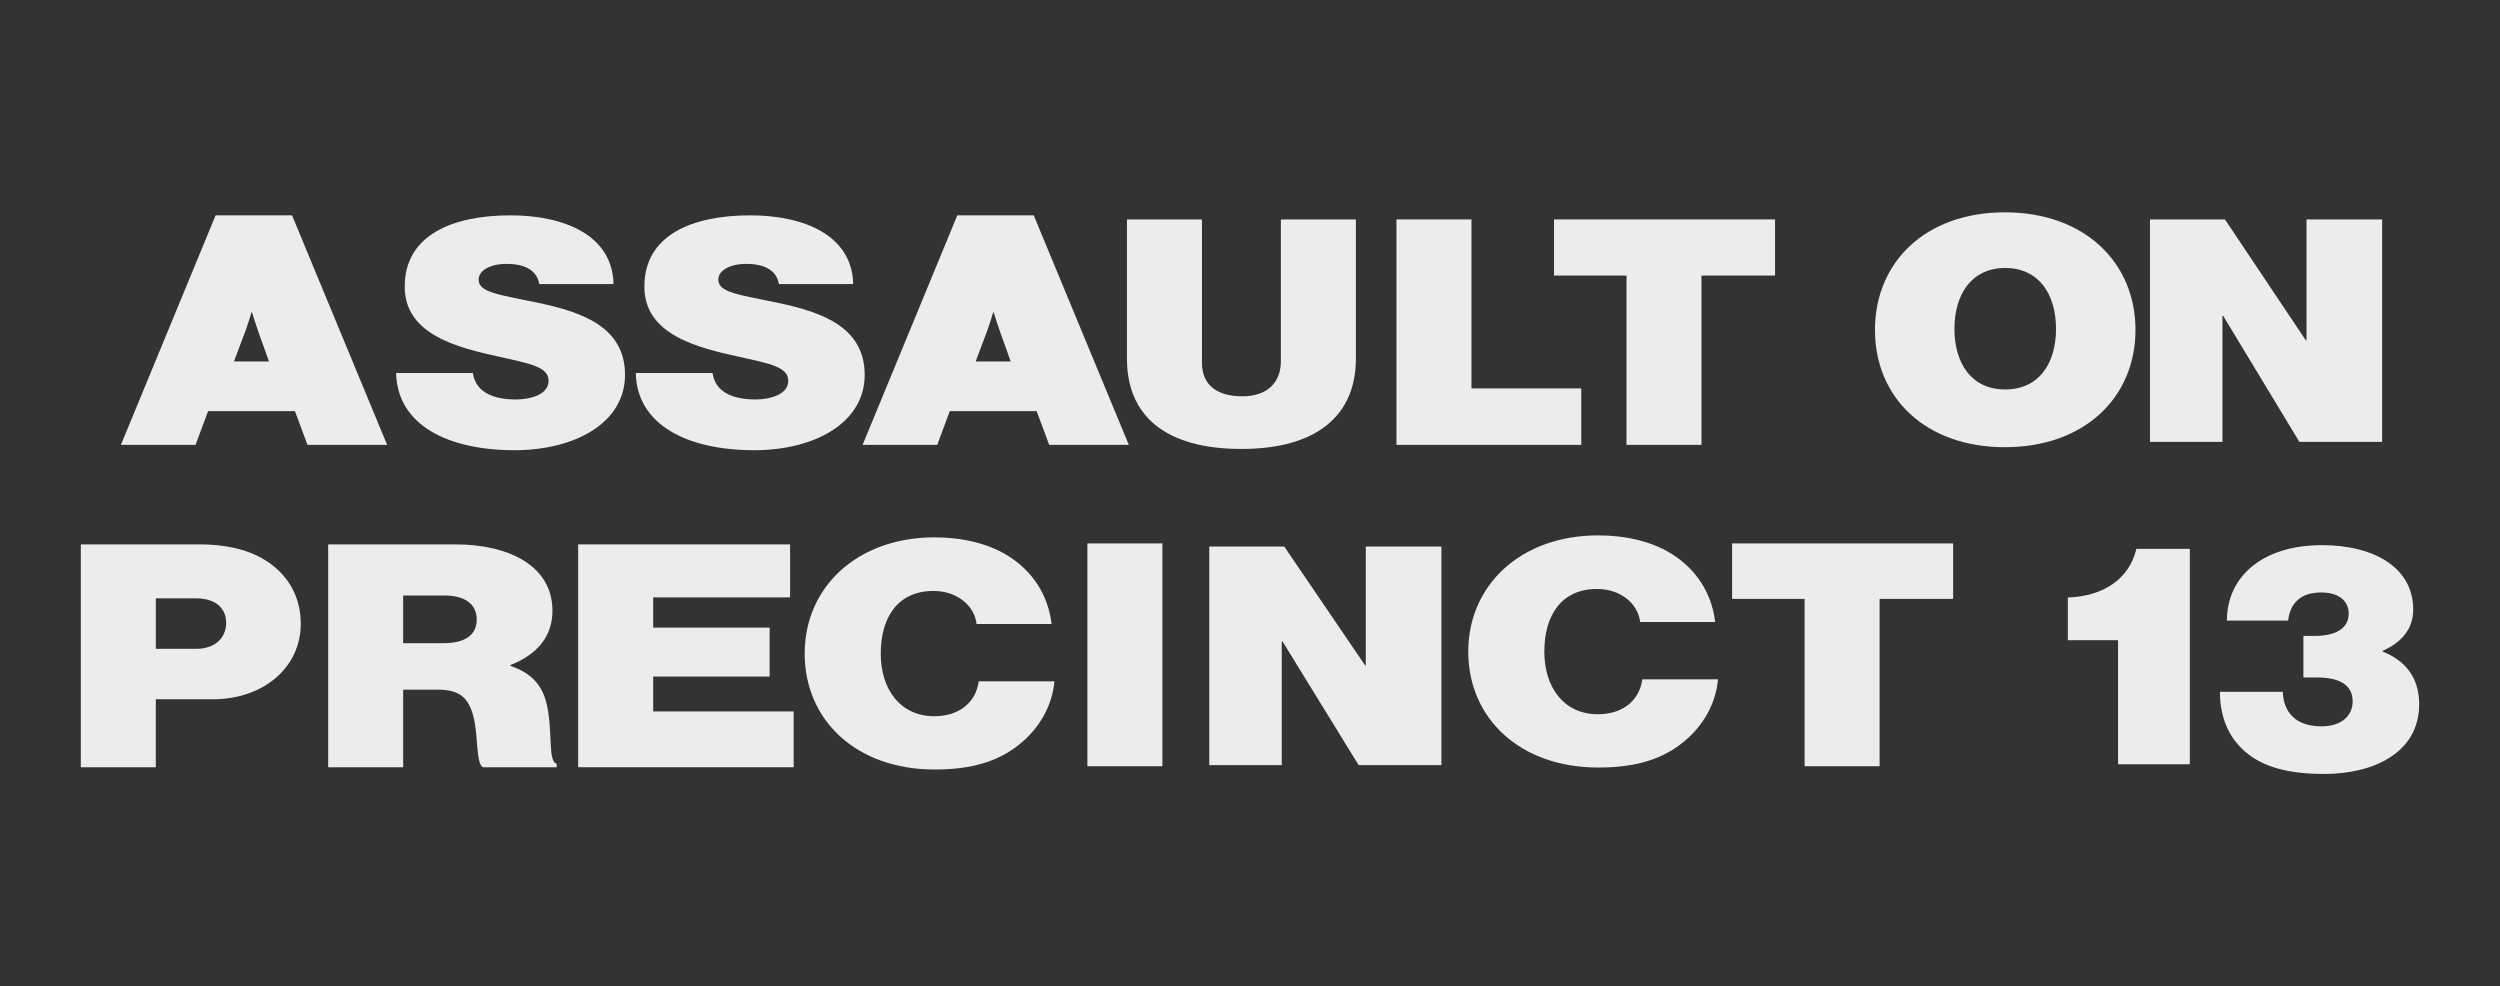 <svg width="1825" height="720" viewBox="0 0 1825 720" fill="none" xmlns="http://www.w3.org/2000/svg">
<rect x="0" y="0" width="1825" height="720" fill="#333333" stroke="none"/>
<g clip-path="url(#clip0_847_4435)">
<path d="M157.394 157.198H213.192L282.605 324.74H224.463L215.302 300.129H151.912L142.75 324.74H88.269L157.394 157.198ZM170.793 263.878H196.384L188.611 242.222C186.717 236.816 183.94 227.988 183.94 227.988H183.598C183.598 227.988 181.001 236.798 178.927 242.222L170.793 263.878Z" fill="#ECECEC"/>
<path d="M698.832 157.198H754.63L824.043 324.74H765.901L756.74 300.129H693.35L684.188 324.74H629.707L698.832 157.198ZM712.231 263.878H737.822L730.049 242.222C728.155 236.816 725.378 227.988 725.378 227.988H725.036C725.036 227.988 722.439 236.798 720.365 242.222L712.231 263.878Z" fill="#ECECEC"/>
<path d="M289.151 272.274H345.201C347.041 285.391 358.564 291.607 376.635 291.607C387.365 291.607 400.476 287.931 400.476 278.022C400.476 268.112 387.906 265.59 364.858 260.527C333.425 253.626 295.445 244.185 295.445 209.214C295.445 171.468 330.539 157.198 372.721 157.198C411.494 157.198 447.112 171.468 447.887 207.376H393.677C392.108 198.404 384.768 192.638 369.836 192.638C357.789 192.638 349.403 197.467 349.403 204.151C349.403 213.808 365.381 215.196 393.406 221.177C424.84 227.844 456.273 238.672 456.273 273.644C456.273 308.615 419.862 328.65 375.607 328.65C326.896 328.65 289.963 310.237 289.169 272.274H289.151Z" fill="#ECECEC"/>
<path d="M464.1 272.274H520.15C521.99 285.391 533.513 291.607 551.584 291.607C562.314 291.607 575.425 287.931 575.425 278.022C575.425 268.112 562.855 265.59 539.807 260.527C508.374 253.626 470.394 244.185 470.394 209.214C470.394 171.468 505.488 157.198 547.67 157.198C586.443 157.198 622.061 171.468 622.836 207.376H568.626C567.057 198.404 559.717 192.638 544.785 192.638C532.738 192.638 524.352 197.467 524.352 204.151C524.352 213.808 540.33 215.196 568.355 221.177C599.789 227.844 631.222 238.672 631.222 273.644C631.222 308.615 594.811 328.65 550.556 328.65C501.845 328.65 464.912 310.237 464.118 272.274H464.1Z" fill="#ECECEC"/>
<path d="M822.672 261.914V160.188H877.424V264.67C877.424 279.859 886.856 289.3 907.018 289.3C925.611 289.3 935.043 278.706 935.043 263.751V160.188H989.794V261.914C989.794 302.416 962.292 327.731 906.242 327.731C850.192 327.731 822.69 303.101 822.69 261.914H822.672Z" fill="#ECECEC"/>
<path d="M1019.42 160.188H1074.18V283.552H1154.32V324.758H1019.42V160.188Z" fill="#ECECEC"/>
<path d="M1134.43 160.188H1295.78V201.16H1242.09V324.74H1187.34V201.16H1134.43V160.188Z" fill="#ECECEC"/>
<path d="M1368.73 240.834C1368.73 191.593 1405.39 155 1463.55 155C1521.71 155 1558.9 191.593 1558.9 240.834C1558.9 290.075 1521.71 326.452 1463.55 326.452C1405.39 326.452 1368.73 290.093 1368.73 240.834ZM1500.9 240.077C1500.9 214.835 1488.38 195.629 1463.82 195.629C1439.26 195.629 1426.74 214.835 1426.74 240.077C1426.74 265.319 1439.26 284.31 1463.82 284.31C1488.38 284.31 1500.9 265.319 1500.9 240.077Z" fill="#ECECEC"/>
<path d="M1569.48 160.188H1624.23L1683.22 248.401H1683.75V160.188H1738.95V322.542H1678.53L1622.92 230.582H1622.39V322.542H1569.48V160.188Z" fill="#ECECEC"/>
<path d="M882.762 398.972H937.513L996.503 485.689H997.026V398.972H1052.23V558.568H991.814L936.197 468.176H935.674V558.568H882.762V398.972Z" fill="#ECECEC"/>
<path d="M59 397.403H145.167C169.008 397.403 186.285 402.863 198.602 412.412C211.965 422.645 219.558 437.438 219.558 455.419C219.558 486.823 192.849 510.479 155.122 510.479H113.734V560.081H59V397.403ZM113.752 473.634H143.346C156.709 473.634 165.095 465.905 165.095 454.752C165.095 443.599 156.979 436.771 142.823 436.771H113.752V473.634Z" fill="#ECECEC"/>
<path d="M239.575 397.403H332.559C370.81 397.403 403.289 412.646 403.289 445.87C403.289 464.518 392.288 477.724 372.649 485.454V486.138C387.834 491.147 395.697 500.246 398.835 512.984C403.812 532.551 399.628 555.991 406.427 557.576V560.081H352.469C347.239 556.892 349.331 536.875 345.4 522.317C341.991 509.795 335.715 503.435 319.737 503.435H294.327V560.081H239.575V397.403ZM294.309 469.526H323.65C339.358 469.526 348.014 463.617 348.014 452.23C348.014 441.528 340.152 434.717 324.444 434.717H294.327V469.526H294.309Z" fill="#ECECEC"/>
<path d="M422.099 397.403H576.759V436.086H476.832V458.157H561.827V493.886H476.832V519.362H579.374V560.081H422.081V397.403H422.099Z" fill="#ECECEC"/>
<path d="M587.417 477.13C587.417 428.447 625.92 392.269 682.241 392.269C702.673 392.269 721.014 396.827 734.63 405.007C754.016 416.61 765.27 434.807 767.632 455.509H712.88C711.564 442.771 699.265 431.384 681.447 431.384C655.514 431.384 642.944 450.5 642.944 477.112C642.944 503.723 657.606 522.839 681.97 522.839C701.086 522.839 712.61 511.921 714.449 497.363H769.724C768.155 515.344 758.723 531.253 745.36 542.406C729.382 555.829 709.472 561.739 682.241 561.739C625.145 561.739 587.417 525.794 587.417 477.112V477.13Z" fill="#ECECEC"/>
<path d="M793.8 396.683H848.551V559.36H793.8V396.683Z" fill="#ECECEC"/>
<path d="M1071.83 475.688C1071.83 427.006 1110.33 390.827 1166.65 390.827C1187.09 390.827 1205.43 395.386 1219.04 403.565C1238.43 415.168 1249.68 433.366 1252.05 454.068H1197.29C1195.98 441.329 1183.68 429.943 1165.86 429.943C1139.93 429.943 1127.36 449.059 1127.36 475.67C1127.36 502.282 1142.02 521.398 1166.38 521.398C1185.5 521.398 1197.02 510.48 1198.86 495.922H1254.14C1252.57 513.903 1243.14 529.812 1229.77 540.965C1213.8 554.388 1193.89 560.297 1166.65 560.297C1109.56 560.297 1071.83 524.353 1071.83 475.67V475.688Z" fill="#ECECEC"/>
<path d="M1264.44 396.683H1425.79V437.185H1372.1V559.36H1317.35V437.185H1264.44V396.683Z" fill="#ECECEC"/>
<path d="M1546.18 467.346H1509.52V436.177C1535.45 435.258 1554.32 422.754 1559.55 400.683H1598.57V557.901H1546.18V467.346Z" fill="#ECECEC"/>
<path d="M1641.19 550.532C1627.59 540.028 1620.54 524.407 1620.54 505.038H1666.43C1666.92 519.74 1675.67 530.226 1694.6 530.226C1709.9 530.226 1717.43 522.065 1717.43 512.029C1717.43 499.435 1706.99 494.534 1691.21 494.534H1681.49V464.211H1689.75C1705.04 464.211 1714.53 458.842 1714.53 447.888C1714.53 438.555 1707.25 432.501 1694.37 432.501C1677.62 432.501 1671.54 442.302 1670.33 453.023H1625.64C1625.64 421.294 1651.14 397.962 1695.09 397.962C1733.95 397.962 1761.64 414.988 1761.64 444.843C1761.64 459.779 1752.65 469.112 1739.29 475.166V475.634C1754.58 481.706 1766 493.363 1766 514.119C1766 549.577 1732.49 564.982 1696.79 564.982C1671.54 564.982 1653.81 560.315 1641.17 550.514L1641.19 550.532Z" fill="#ECECEC"/>
</g>
<defs>
<clipPath id="clip0_847_4435">
<rect width="1707" height="410" fill="white" transform="translate(59 155)"/>
</clipPath>
</defs>
</svg>
